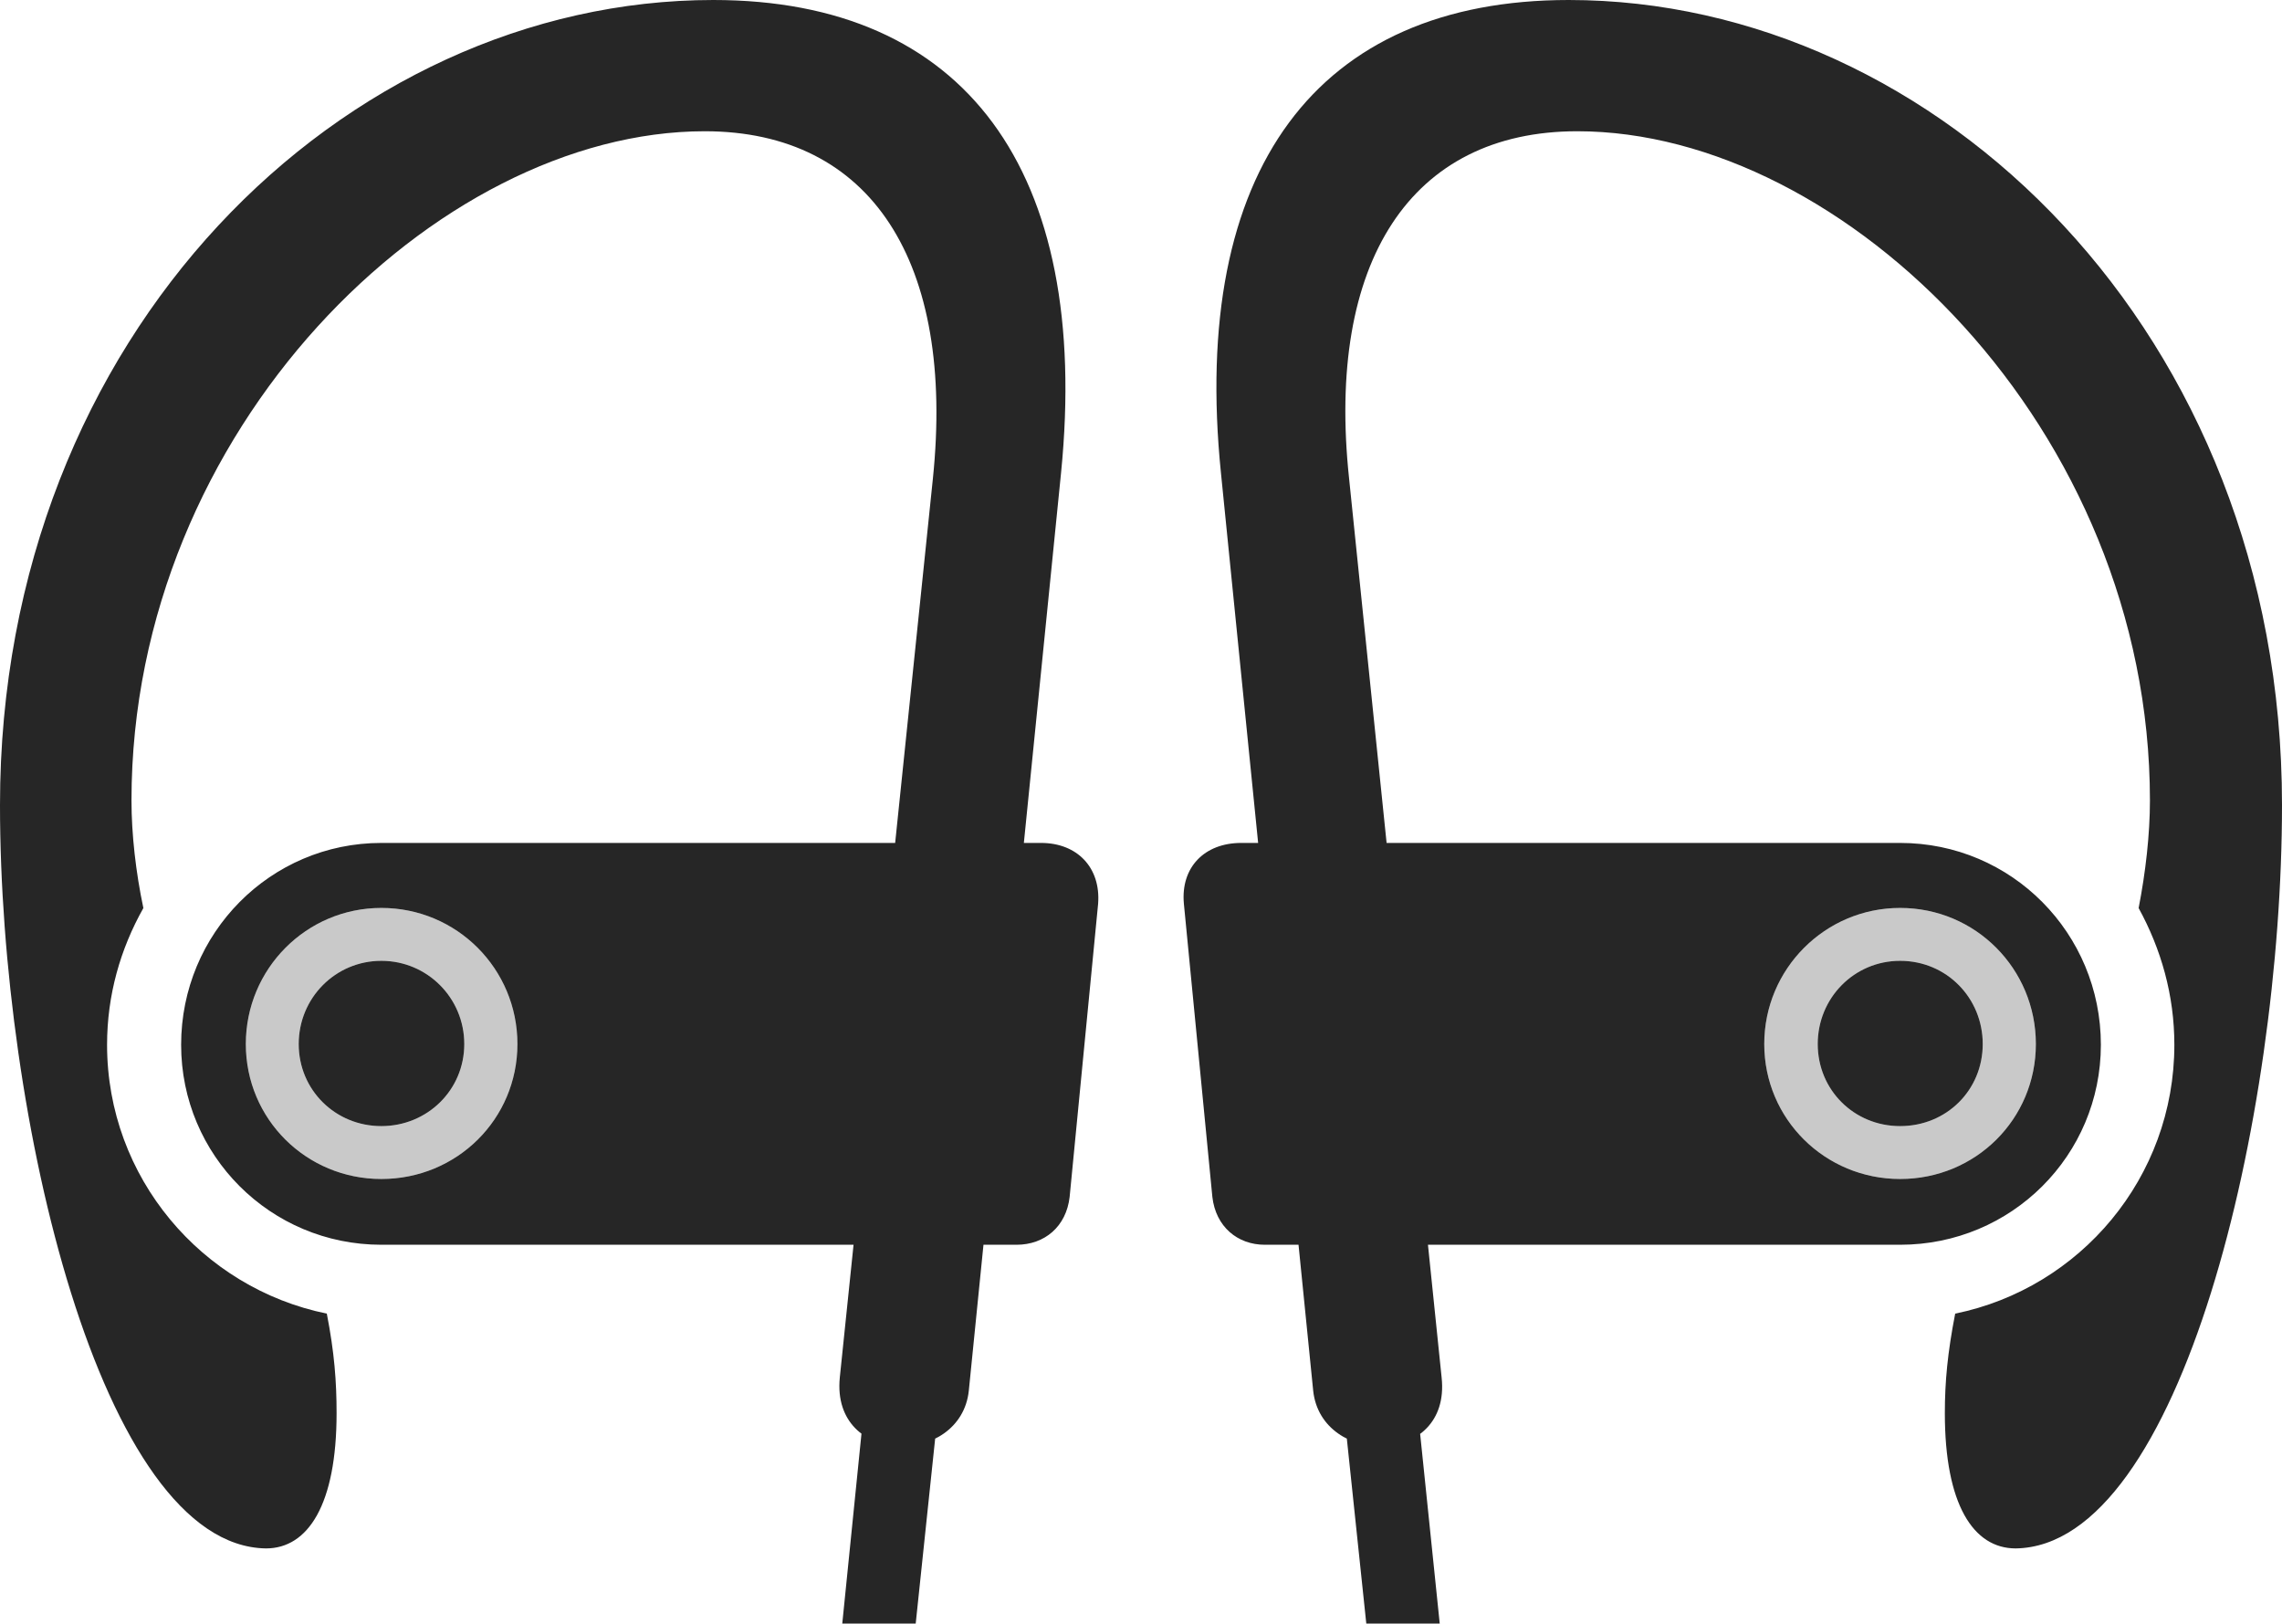 <?xml version="1.0" encoding="UTF-8"?>
<!--Generator: Apple Native CoreSVG 232.5-->
<!DOCTYPE svg
PUBLIC "-//W3C//DTD SVG 1.1//EN"
       "http://www.w3.org/Graphics/SVG/1.1/DTD/svg11.dtd">
<svg version="1.1" xmlns="http://www.w3.org/2000/svg" xmlns:xlink="http://www.w3.org/1999/xlink" width="135.212" height="96.227">
 <g>
  <rect height="96.227" opacity="0" width="135.212" x="0" y="0"/>
  <path d="M22.595 73.748L60.235 73.748C61.889 73.748 63.179 72.675 63.378 70.909L65.065 53.545C65.23 51.399 63.824 49.941 61.682 49.941L22.595 49.941C16.02 49.941 10.732 55.292 10.732 61.901C10.732 68.446 16.02 73.748 22.595 73.748ZM22.595 66.718C25.319 66.718 27.509 64.58 27.509 61.855C27.509 59.131 25.319 56.926 22.595 56.926C19.871 56.926 17.699 59.131 17.699 61.855C17.699 64.58 19.871 66.718 22.595 66.718ZM49.906 96.193L54.257 96.193L55.92 80.377L51.505 80.377ZM22.595 69.852C18.148 69.852 14.565 66.302 14.565 61.855C14.565 57.409 18.148 53.792 22.595 53.792C27.075 53.792 30.658 57.409 30.658 61.855C30.658 66.302 27.075 69.852 22.595 69.852ZM42.263 0C20.424 0 0 19.719 0 47.695C0 66.193 5.971 91.596 15.76 91.739C18.254 91.739 19.943 89.14 19.943 83.726C19.943 81.869 19.815 80.14 19.364 77.828C11.957 76.318 6.344 69.763 6.344 61.901C6.344 58.954 7.132 56.221 8.495 53.8C8.047 51.682 7.791 49.429 7.791 47.425C7.791 25.415 25.877 7.776 41.756 7.776C51.622 7.776 56.597 15.516 55.275 28.355L49.759 81.618C49.237 86.914 56.931 86.914 57.404 82.389L62.868 28.028C64.663 10.049 57.138 0 42.263 0ZM112.584 73.748C119.192 73.748 124.48 68.446 124.48 61.901C124.48 55.292 119.192 49.941 112.584 49.941L73.545 49.941C71.355 49.941 69.948 51.399 70.147 53.545L71.834 70.909C72.033 72.675 73.323 73.748 74.943 73.748ZM112.584 66.718C115.341 66.718 117.48 64.58 117.48 61.855C117.48 59.131 115.341 56.926 112.584 56.926C109.859 56.926 107.703 59.131 107.703 61.855C107.703 64.58 109.859 66.718 112.584 66.718ZM85.306 96.193L83.673 80.377L79.291 80.377L80.955 96.193ZM112.584 69.852C108.137 69.852 104.535 66.302 104.535 61.855C104.535 57.409 108.137 53.792 112.584 53.792C117.064 53.792 120.628 57.409 120.628 61.855C120.628 66.302 117.064 69.852 112.584 69.852ZM92.949 0C78.04 0 70.516 10.049 72.344 28.028L77.808 82.389C78.281 86.914 85.99 86.914 85.419 81.618L79.936 28.355C78.566 15.516 83.59 7.776 93.456 7.776C109.302 7.776 127.387 25.415 127.387 47.425C127.387 49.429 127.131 51.682 126.717 53.8C128.046 56.221 128.834 58.954 128.834 61.901C128.834 69.763 123.255 76.318 115.848 77.828C115.397 80.14 115.235 81.869 115.235 83.726C115.235 89.14 116.924 91.739 119.433 91.739C129.241 91.596 135.212 66.193 135.212 47.695C135.212 19.719 114.769 0 92.949 0Z" fill="#000000" fill-opacity="0.85"/>
  <path d="M22.595 66.718C25.319 66.718 27.509 64.58 27.509 61.855C27.509 59.131 25.319 56.926 22.595 56.926C19.871 56.926 17.699 59.131 17.699 61.855C17.699 64.58 19.871 66.718 22.595 66.718ZM22.595 69.852C18.148 69.852 14.565 66.302 14.565 61.855C14.565 57.409 18.148 53.792 22.595 53.792C27.075 53.792 30.658 57.409 30.658 61.855C30.658 66.302 27.075 69.852 22.595 69.852ZM112.584 66.718C115.341 66.718 117.48 64.58 117.48 61.855C117.48 59.131 115.341 56.926 112.584 56.926C109.859 56.926 107.703 59.131 107.703 61.855C107.703 64.58 109.859 66.718 112.584 66.718ZM112.584 69.852C108.137 69.852 104.535 66.302 104.535 61.855C104.535 57.409 108.137 53.792 112.584 53.792C117.064 53.792 120.628 57.409 120.628 61.855C120.628 66.302 117.064 69.852 112.584 69.852Z" fill="#000000" fill-opacity="0.212"/>
 </g>
</svg>
